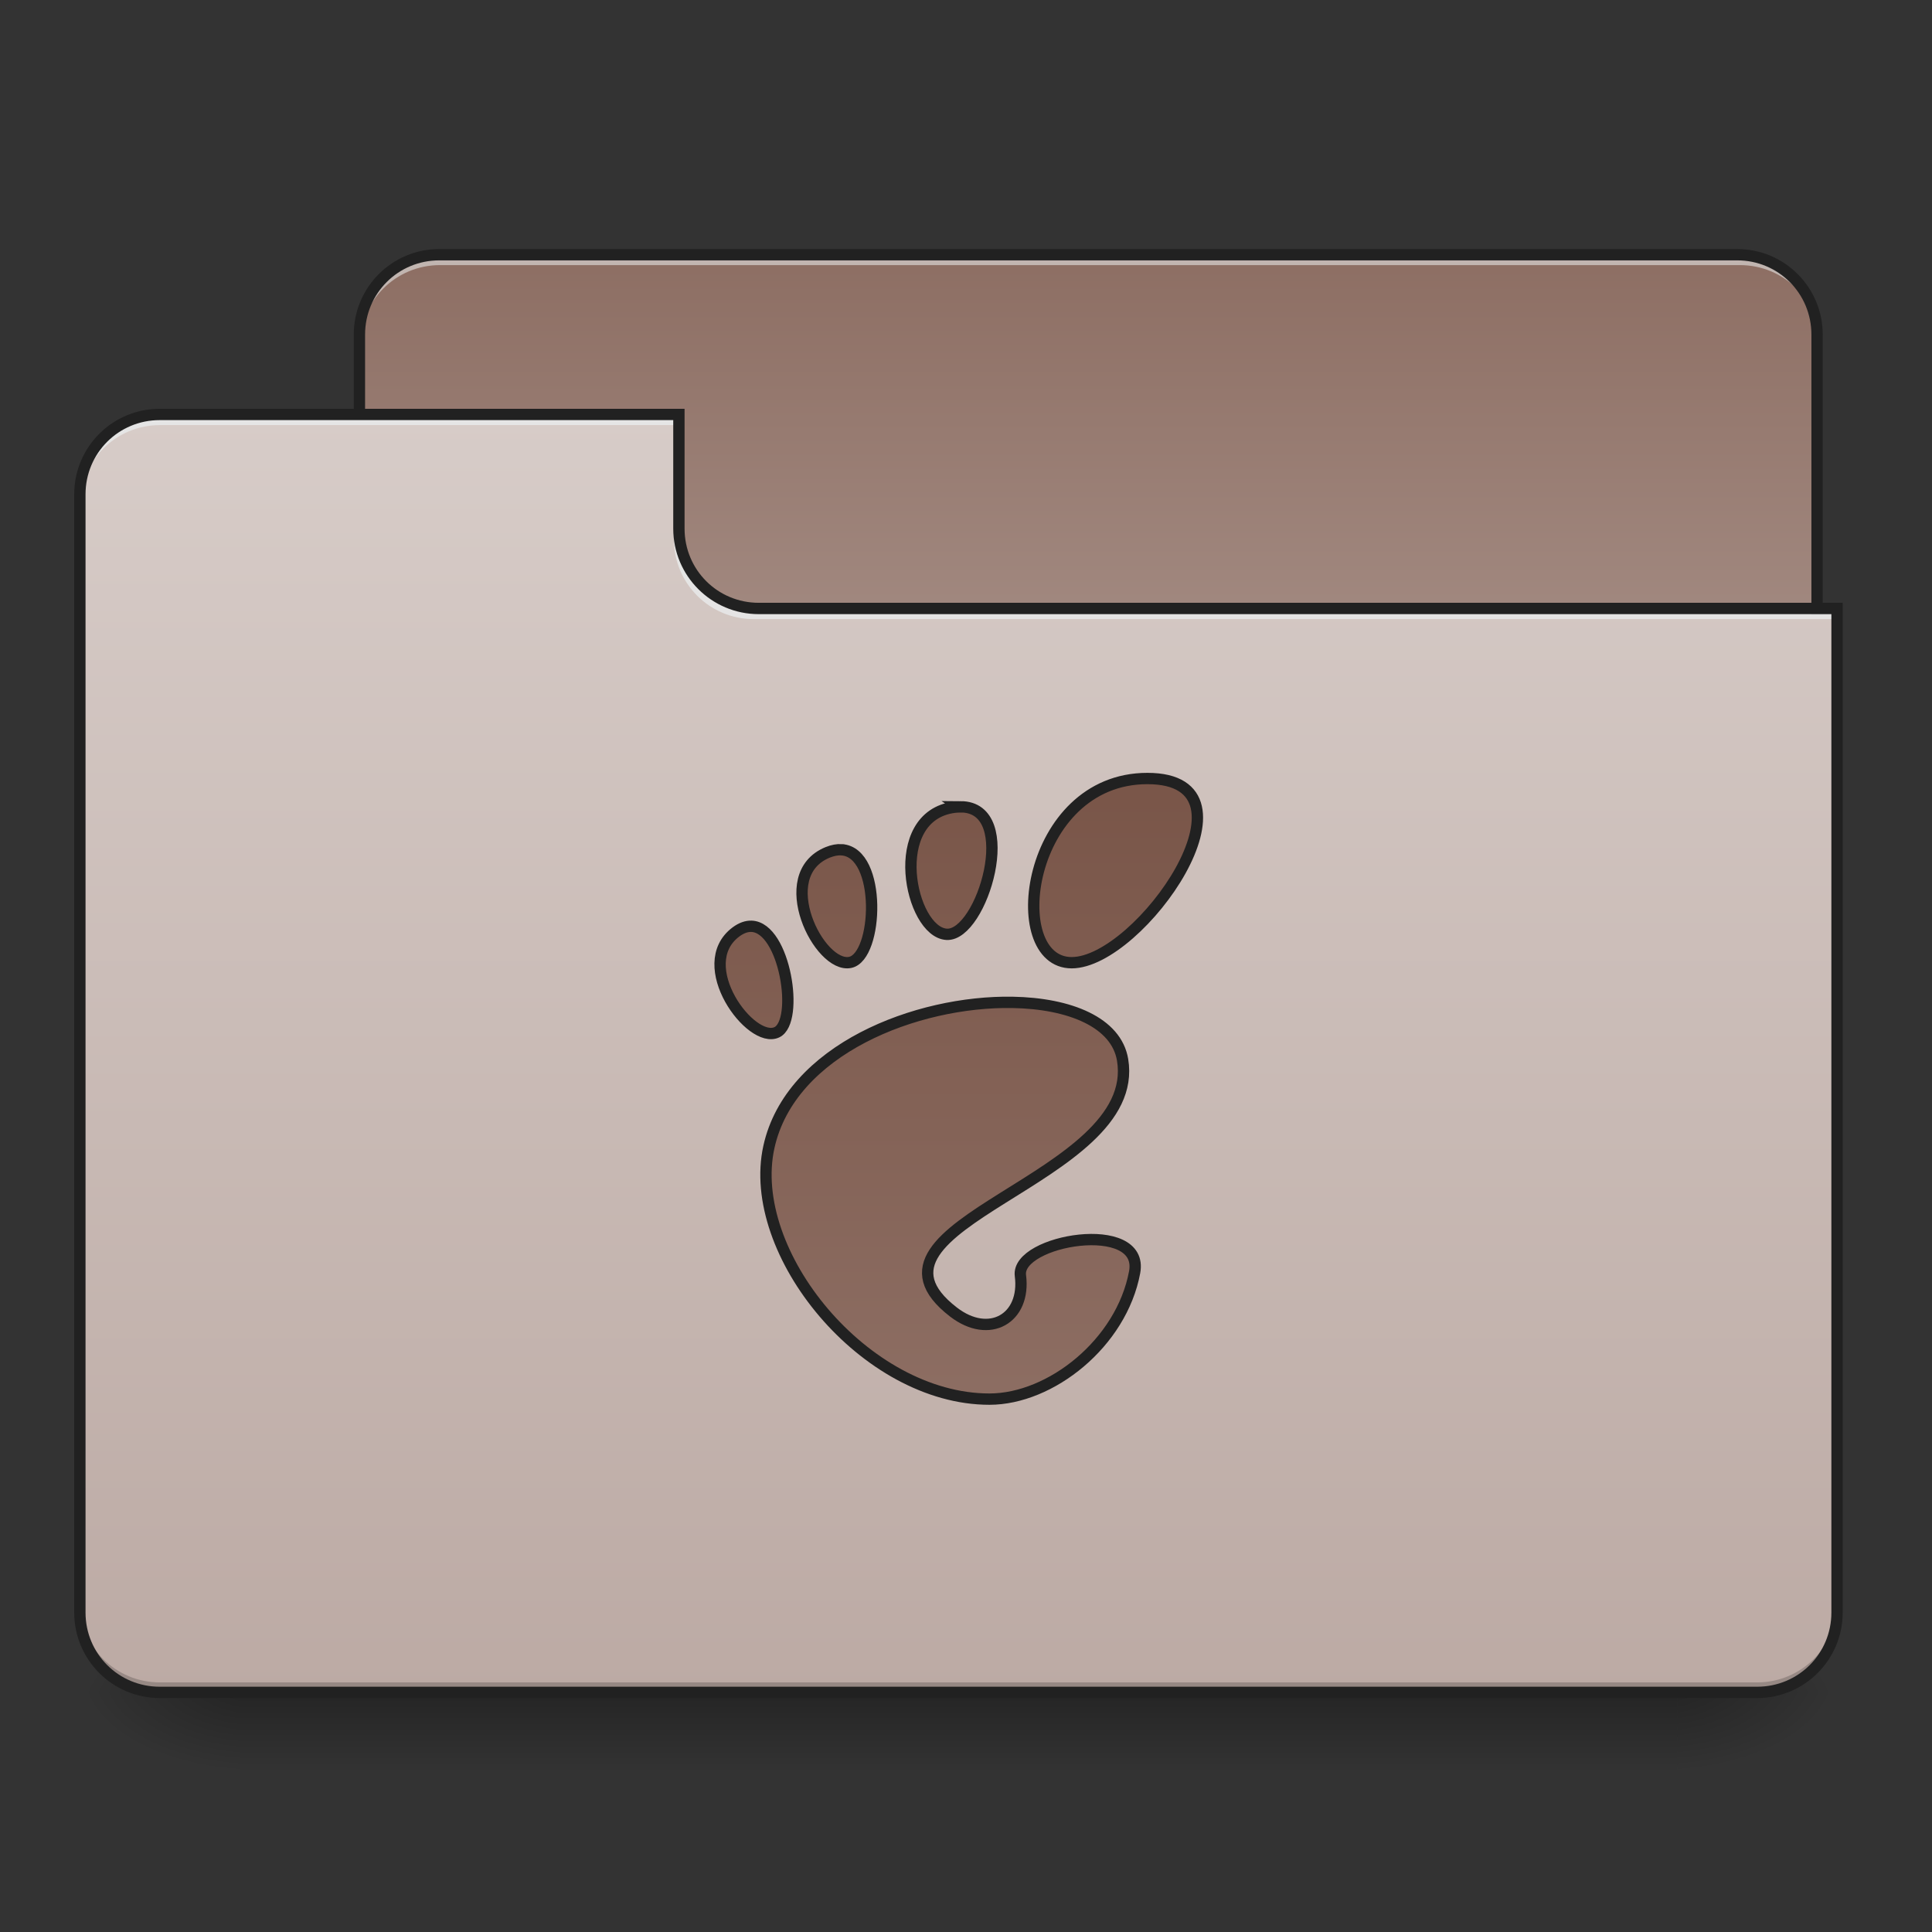 <?xml version="1.0" encoding="UTF-8" standalone="no"?>
<!-- Created with Inkscape (http://www.inkscape.org/) -->

<svg
   xmlns:dc="http://purl.org/dc/elements/1.1/"
   xmlns:cc="http://creativecommons.org/ns#"
   xmlns:rdf="http://www.w3.org/1999/02/22-rdf-syntax-ns#"
   xmlns:svg="http://www.w3.org/2000/svg"
   xmlns="http://www.w3.org/2000/svg"
   xmlns:xlink="http://www.w3.org/1999/xlink"
   xmlns:sodipodi="http://sodipodi.sourceforge.net/DTD/sodipodi-0.dtd"
   xmlns:inkscape="http://www.inkscape.org/namespaces/inkscape"
   width="512mm"
   height="512mm"
   viewBox="0 0 512 512"
   version="1.1"
   id="svg3705"
   inkscape:version="0.92.2 2405546, 2018-03-11"
   sodipodi:docname="folder-gnome.svg">
  <rect x="0" y="0" width="512" height="512" fill="#333333" stroke="none"/>
  <defs
     id="defs3699">
    <linearGradient
       inkscape:collect="always"
       id="linearGradient970">
      <stop
         style="stop-color:#a1887f;stop-opacity:1"
         offset="0"
         id="stop966" />
      <stop
         style="stop-color:#8d6e63;stop-opacity:1"
         offset="1"
         id="stop968" />
    </linearGradient>
    <linearGradient
       inkscape:collect="always"
       id="linearGradient4634">
      <stop
         style="stop-color:#d7ccc8;stop-opacity:1"
         offset="0"
         id="stop4630" />
      <stop
         style="stop-color:#bcaaa4;stop-opacity:1"
         offset="1"
         id="stop4632" />
    </linearGradient>
    <linearGradient
       inkscape:collect="always"
       id="linearGradient930">
      <stop
         style="stop-color:#000000;stop-opacity:0.314"
         offset="0"
         id="stop924" />
      <stop
         id="stop926"
         offset="0.222"
         style="stop-color:#000000;stop-opacity:0.275" />
      <stop
         style="stop-color:#000000;stop-opacity:0;"
         offset="1"
         id="stop928" />
    </linearGradient>
    <linearGradient
       inkscape:collect="always"
       id="linearGradient3756-3">
      <stop
         style="stop-color:#000000;stop-opacity:0.275"
         offset="0"
         id="stop3752" />
      <stop
         style="stop-color:#000000;stop-opacity:0;"
         offset="1"
         id="stop3754" />
    </linearGradient>
    <linearGradient
       inkscape:collect="always"
       xlink:href="#linearGradient3756-3"
       id="linearGradient4620"
       gradientUnits="userSpaceOnUse"
       gradientTransform="translate(-963.083,423.333)"
       x1="254"
       y1="233.5"
       x2="254"
       y2="254.667" />
    <radialGradient
       inkscape:collect="always"
       xlink:href="#linearGradient930"
       id="radialGradient4622"
       gradientUnits="userSpaceOnUse"
       gradientTransform="matrix(2.7864596e-6,1.25,-2.25,1.624462e-6,-97.323,-1225.762)"
       cx="450.909"
       cy="189.579"
       fx="450.909"
       fy="189.579"
       r="21.167" />
    <radialGradient
       inkscape:collect="always"
       xlink:href="#linearGradient930"
       id="radialGradient4624"
       gradientUnits="userSpaceOnUse"
       gradientTransform="matrix(2.7864596e-6,1.25,-2.25,1.624462e-6,1320.844,87.905)"
       cx="450.909"
       cy="189.579"
       fx="450.909"
       fy="189.579"
       r="21.167" />
    <radialGradient
       inkscape:collect="always"
       xlink:href="#linearGradient930"
       id="radialGradient4626"
       gradientUnits="userSpaceOnUse"
       gradientTransform="matrix(2.7864596e-6,1.25,-2.25,1.624462e-6,1320.844,-1225.762)"
       cx="450.909"
       cy="189.579"
       fx="450.909"
       fy="189.579"
       r="21.167" />
    <radialGradient
       inkscape:collect="always"
       xlink:href="#linearGradient930"
       id="radialGradient4628"
       gradientUnits="userSpaceOnUse"
       gradientTransform="matrix(2.7864596e-6,1.25,-2.25,1.624462e-6,-97.323,87.905)"
       cx="450.909"
       cy="189.579"
       fx="450.909"
       fy="189.579"
       r="21.167" />
    <linearGradient
       inkscape:collect="always"
       xlink:href="#linearGradient4634"
       id="linearGradient4636"
       x1="254"
       y1="-105.167"
       x2="254"
       y2="233.5"
       gradientUnits="userSpaceOnUse"
       gradientTransform="matrix(3.78,0,0,3.78,0,812.598)" />
    <linearGradient
       inkscape:collect="always"
       xlink:href="#linearGradient970"
       id="linearGradient972"
       x1="306.917"
       y1="-52.25"
       x2="306.917"
       y2="-147.5"
       gradientUnits="userSpaceOnUse" />
    <linearGradient
       inkscape:collect="always"
       id="linearGradient1157">
      <stop
         style="stop-color:#8d6e63;stop-opacity:1"
         offset="0"
         id="stop1153" />
      <stop
         style="stop-color:#795548;stop-opacity:1"
         offset="1"
         id="stop1155" />
    </linearGradient>
    <linearGradient
       inkscape:collect="always"
       xlink:href="#linearGradient1157"
       id="linearGradient998"
       x1="255.684"
       y1="156.131"
       x2="255.684"
       y2="-26.391"
       gradientUnits="userSpaceOnUse" />
  </defs>
  <sodipodi:namedview
     id="base"
     pagecolor="#ffffff"
     bordercolor="#666666"
     borderopacity="1.0"
     inkscape:pageopacity="0.0"
     inkscape:pageshadow="2"
     inkscape:zoom="0.067175145"
     inkscape:cx="-165.87327"
     inkscape:cy="985.95748"
     inkscape:document-units="mm"
     inkscape:current-layer="layer1"
     showgrid="true"
     showguides="true"
     inkscape:guide-bbox="true"
     inkscape:window-width="1920"
     inkscape:window-height="1025"
     inkscape:window-x="0"
     inkscape:window-y="26"
     inkscape:window-maximized="1"
     inkscape:measure-start="0,0"
     inkscape:measure-end="0,0">
    <inkscape:grid
       type="xygrid"
       id="grid3707" />
    <sodipodi:guide
       position="465.667,486.833"
       orientation="0,1"
       id="guide3711"
       inkscape:locked="false" />
    <sodipodi:guide
       position="486.833,370.417"
       orientation="-1,-1.3113658e-08"
       id="guide3713"
       inkscape:locked="false" />
    <sodipodi:guide
       position="-158.75,21.167"
       orientation="0,1"
       id="guide3715"
       inkscape:locked="false" />
    <sodipodi:guide
       position="254,264.583"
       orientation="1,0"
       id="guide3717"
       inkscape:locked="false" />
    <sodipodi:guide
       position="539.75,222.25"
       orientation="0,1"
       id="guide3719"
       inkscape:locked="false" />
    <sodipodi:guide
       position="465.667,63.5"
       orientation="0,1"
       id="guide3742"
       inkscape:locked="false" />
    <sodipodi:guide
       position="296.333,402.167"
       orientation="4.2706773e-08,-1"
       id="guide3744"
       inkscape:locked="false" />
    <sodipodi:guide
       position="529.167,465.667"
       orientation="0,1"
       id="guide3748"
       inkscape:locked="false" />
    <sodipodi:guide
       position="518.583,306.917"
       orientation="0,1"
       id="guide888"
       inkscape:locked="false" />
    <sodipodi:guide
       position="529.167,137.583"
       orientation="0,1"
       id="guide890"
       inkscape:locked="false" />
    <sodipodi:guide
       position="179.917,328.083"
       orientation="1,0"
       id="guide976"
       inkscape:locked="false" />
    <sodipodi:guide
       position="328.083,264.583"
       orientation="1,0"
       id="guide978"
       inkscape:locked="false" />
  </sodipodi:namedview>
  <g
     inkscape:label="Layer 1"
     inkscape:groupmode="layer"
     id="layer1"
     transform="translate(0,215)">
    <path
       style="opacity:1;fill:#ffffff;fill-opacity:0.356;stroke:none;stroke-width:10;stroke-miterlimit:4;stroke-dasharray:none"
       d="m 58.208,-285.083 c -23.453,0 -42.333,18.881 -42.333,42.333 v 10.583 C 15.875,-255.619 34.756,-274.5 58.208,-274.5 H 190.5 v -10.583 z"
       id="rect880"
       inkscape:connector-curvature="0"
       sodipodi:nodetypes="sscsccs" />
    <g
       id="g4618"
       transform="translate(963.083,-423.333)">
      <rect
         style="fill:url(#linearGradient4620);fill-opacity:1;stroke-width:0.265"
         ry="0"
         y="656.833"
         x="-899.583"
         height="21.167"
         width="381"
         id="rect4608" />
      <rect
         y="-656.833"
         x="-518.583"
         height="21.167"
         width="42.333"
         id="rect4610"
         style="fill:url(#radialGradient4622);fill-opacity:1;stroke-width:0.187"
         transform="scale(1,-1)" />
      <rect
         y="656.833"
         x="899.583"
         height="21.167"
         width="42.333"
         id="rect4612"
         style="fill:url(#radialGradient4624);fill-opacity:1;stroke-width:0.187"
         transform="scale(-1,1)" />
      <rect
         transform="scale(-1)"
         style="fill:url(#radialGradient4626);fill-opacity:1;stroke-width:0.187"
         id="rect4614"
         width="42.333"
         height="21.167"
         x="899.583"
         y="-656.833" />
      <rect
         style="fill:url(#radialGradient4628);fill-opacity:1;stroke-width:0.187"
         id="rect4616"
         width="42.333"
         height="21.167"
         x="-518.583"
         y="656.833" />
    </g>
    <rect
       ry="21.167"
       rx="21.167"
       y="-147.5"
       x="95.25"
       height="121.708"
       width="386.292"
       id="rect957"
       style="opacity:1;fill:url(#linearGradient972);fill-opacity:1;stroke:#333333;stroke-width:0;stroke-linecap:round;stroke-miterlimit:4;stroke-dasharray:none;stroke-opacity:1" />
    <path
       style="opacity:1;fill:#e6e6e6;fill-opacity:0.588;stroke:none;stroke-width:7.559;stroke-miterlimit:4;stroke-dasharray:none;stroke-opacity:1"
       d="M 440 255.117 C 395.68 255.117 360 290.797 360 335.117 L 360 345.117 C 360 300.797 395.68 265.117 440 265.117 L 1130 265.117 L 1135 265.117 L 1740 265.117 C 1784.32 265.117 1820 300.797 1820 345.117 L 1820 335.117 C 1820 290.797 1784.32 255.117 1740 255.117 L 1135 255.117 L 1130 255.117 L 440 255.117 z "
       transform="matrix(0.265,0,0,0.265,0,-215)"
       id="path961" />
    <path
       style="color:#000000;font-style:normal;font-variant:normal;font-weight:normal;font-stretch:normal;font-size:medium;line-height:normal;font-family:sans-serif;font-variant-ligatures:normal;font-variant-position:normal;font-variant-caps:normal;font-variant-numeric:normal;font-variant-alternates:normal;font-feature-settings:normal;text-indent:0;text-align:start;text-decoration:none;text-decoration-line:none;text-decoration-style:solid;text-decoration-color:#000000;letter-spacing:normal;word-spacing:normal;text-transform:none;writing-mode:lr-tb;direction:ltr;text-orientation:mixed;dominant-baseline:auto;baseline-shift:baseline;text-anchor:start;white-space:normal;shape-padding:0;clip-rule:nonzero;display:inline;overflow:visible;visibility:visible;opacity:1;isolation:auto;mix-blend-mode:normal;color-interpolation:sRGB;color-interpolation-filters:linearRGB;solid-color:#000000;solid-opacity:1;vector-effect:none;fill:#212121;fill-opacity:1;fill-rule:nonzero;stroke:none;stroke-width:3;stroke-linecap:round;stroke-linejoin:miter;stroke-miterlimit:4;stroke-dasharray:none;stroke-dashoffset:0;stroke-opacity:1;color-rendering:auto;image-rendering:auto;shape-rendering:auto;text-rendering:auto;enable-background:accumulate"
       d="M 116.416,-149 C 103.885,-149 93.75,-138.865 93.75,-126.334 v 79.375 c 0,12.531 10.135,22.668 22.666,22.668 H 460.375 c 12.531,0 22.666,-10.137 22.666,-22.668 V -126.334 C 483.041,-138.865 472.906,-149 460.375,-149 Z m 0,3 H 460.375 c 10.921,0 19.666,8.745 19.666,19.666 v 79.375 c 0,10.921 -8.745,19.668 -19.666,19.668 H 116.416 c -10.921,0 -19.666,-8.747 -19.666,-19.668 V -126.334 C 96.75,-137.255 105.495,-146 116.416,-146 Z"
       id="rect953"
       inkscape:connector-curvature="0" />
    <path
       style="opacity:1;fill:url(#linearGradient4636);fill-opacity:1;stroke:none;stroke-width:7.559;stroke-miterlimit:4;stroke-dasharray:none;stroke-opacity:1"
       d="m 160,415.117 c -44.32,0 -80,35.68 -80,80 V 1615.117 c 0,44.32 35.68,80 80,80 h 1600 c 44.32,0 80,-35.68 80,-80 l 0,-999.999 h -80 -980 -20 c -44.32,0 -80,-35.68 -80,-80 l 0,-120.001 z"
       transform="matrix(0.265,0,0,0.265,0,-215)"
       id="rect4591"
       inkscape:connector-curvature="0"
       sodipodi:nodetypes="sssssscccsscs" />
    <path
       inkscape:connector-curvature="0"
       id="path910"
       d="m 42.333,233.5 c -11.726,0 -21.167,-9.44 -21.167,-21.167 v -2.646 c 0,11.726 9.44,21.167 21.167,21.167 H 465.667 c 11.726,0 21.167,-9.44 21.167,-21.167 v 2.646 c 0,11.726 -9.44,21.167 -21.167,21.167 z"
       style="opacity:1;fill:#000000;fill-opacity:0.196;stroke:none;stroke-width:2;stroke-miterlimit:4;stroke-dasharray:none;stroke-opacity:1" />
    <path
       style="opacity:1;fill:#e6e6e6;fill-opacity:0.937;stroke:none;stroke-width:7.559;stroke-miterlimit:4;stroke-dasharray:none;stroke-opacity:1"
       d="M 160 415.117 C 115.68 415.117 80 450.797 80 495.117 L 80 505.117 C 80 460.797 115.68 425.117 160 425.117 L 680 425.117 L 680 415.117 L 160 415.117 z "
       transform="matrix(0.265,0,0,0.265,0,-215)"
       id="rect4593" />
    <path
       id="path955"
       d="m 199.76,-50.927 c -11.726,0 -21.167,-9.44 -21.167,-21.167 v -2.646 c 0,11.726 9.44,21.189 21.167,21.167 h 287.073 v 2.646 z"
       style="opacity:1;fill:#e6e6e6;fill-opacity:0.937;stroke:none;stroke-width:2;stroke-miterlimit:4;stroke-dasharray:none;stroke-opacity:1"
       inkscape:connector-curvature="0"
       sodipodi:nodetypes="sscsccs" />
    <path
       style="color:#000000;font-style:normal;font-variant:normal;font-weight:normal;font-stretch:normal;font-size:medium;line-height:normal;font-family:sans-serif;font-variant-ligatures:normal;font-variant-position:normal;font-variant-caps:normal;font-variant-numeric:normal;font-variant-alternates:normal;font-feature-settings:normal;text-indent:0;text-align:start;text-decoration:none;text-decoration-line:none;text-decoration-style:solid;text-decoration-color:#000000;letter-spacing:normal;word-spacing:normal;text-transform:none;writing-mode:lr-tb;direction:ltr;text-orientation:mixed;dominant-baseline:auto;baseline-shift:baseline;text-anchor:start;white-space:normal;shape-padding:0;clip-rule:nonzero;display:inline;overflow:visible;visibility:visible;opacity:1;isolation:auto;mix-blend-mode:normal;color-interpolation:sRGB;color-interpolation-filters:linearRGB;solid-color:#000000;solid-opacity:1;vector-effect:none;fill:#212121;fill-opacity:1;fill-rule:nonzero;stroke:none;stroke-width:3;stroke-linecap:butt;stroke-linejoin:miter;stroke-miterlimit:4;stroke-dasharray:none;stroke-dashoffset:0;stroke-opacity:1;color-rendering:auto;image-rendering:auto;shape-rendering:auto;text-rendering:auto;enable-background:accumulate"
       d="m 42.333,-106.667 c -12.531,0 -22.667,10.135 -22.667,22.667 V 212.333 c 0,12.531 10.135,22.667 22.667,22.667 H 465.667 c 12.531,0 22.667,-10.135 22.667,-22.667 l 0,-267.583 H 465.667 206.375 201.083 c -10.921,0 -19.666,-8.745 -19.666,-19.666 l 0,-31.75 z m 0,3 H 178.417 l 0,28.75 c 0,12.531 10.135,22.667 22.667,22.667 h 5.292 259.292 19.667 l 0,264.583 c 0,10.921 -8.745,19.666 -19.667,19.666 H 42.333 c -10.921,0 -19.666,-8.745 -19.666,-19.666 V -84 c 0,-10.921 8.745,-19.667 19.666,-19.667 z"
       id="path949"
       inkscape:connector-curvature="0"
       sodipodi:nodetypes="sssssscccsscsscsscccssssss" />
    <g
       transform="matrix(0.928,0,0,0.928,16.791,14.567)"
       id="g883"
       style="stroke:#212121;stroke-opacity:1;stroke-width:3.234;stroke-miterlimit:4;stroke-dasharray:none;fill-opacity:1;fill:url(#linearGradient998)">
      <path
         id="path14"
         d="m 309.577,-25.058 c -34.614,0 -41.104,52.603 -21.629,52.603 19.468,0 56.25,-52.603 21.629,-52.603 z m -53.319,8.091 c -0.546,0 -1.126,0.051 -1.744,0.103 -19.625,2.473 -12.72,35.678 -2.277,36.298 10.095,0.6 21.165,-36.353 4.001,-36.414 z M 222.25,-4.711 c -1.201,-0.077 -2.53,0.155 -4.008,0.757 -15.767,6.476 -2.393,33.203 6.435,31.411 8.009,-1.628 9.161,-31.417 -2.427,-32.167 z M 196.518,17.143 c -1.371,-0.051 -2.856,0.435 -4.437,1.608 -12.618,9.42 4.254,32.181 11.677,28.65 6.496,-3.088 2.352,-29.911 -7.246,-30.258 z m 74.539,21.724 c -27.341,-0.469 -63.421,13.401 -69.576,41.295 -6.66,30.156 27.43,72.01 62.985,72.01 17.498,0 37.682,-15.992 41.458,-36.244 2.883,-15.439 -33.933,-9.25 -32.617,0.961 1.587,12.249 -8.875,18.302 -19.12,10.409 C 221.555,102.166 308.207,89.624 302.487,55.282 300.707,44.593 287.443,39.154 271.043,38.868 Z"
         style="fill:url(#linearGradient998);fill-opacity:1.0;stroke-width:3.234;stroke:#212121;stroke-opacity:1;stroke-miterlimit:4;stroke-dasharray:none"
         inkscape:connector-curvature="0" />
    </g>
  </g>
</svg>
